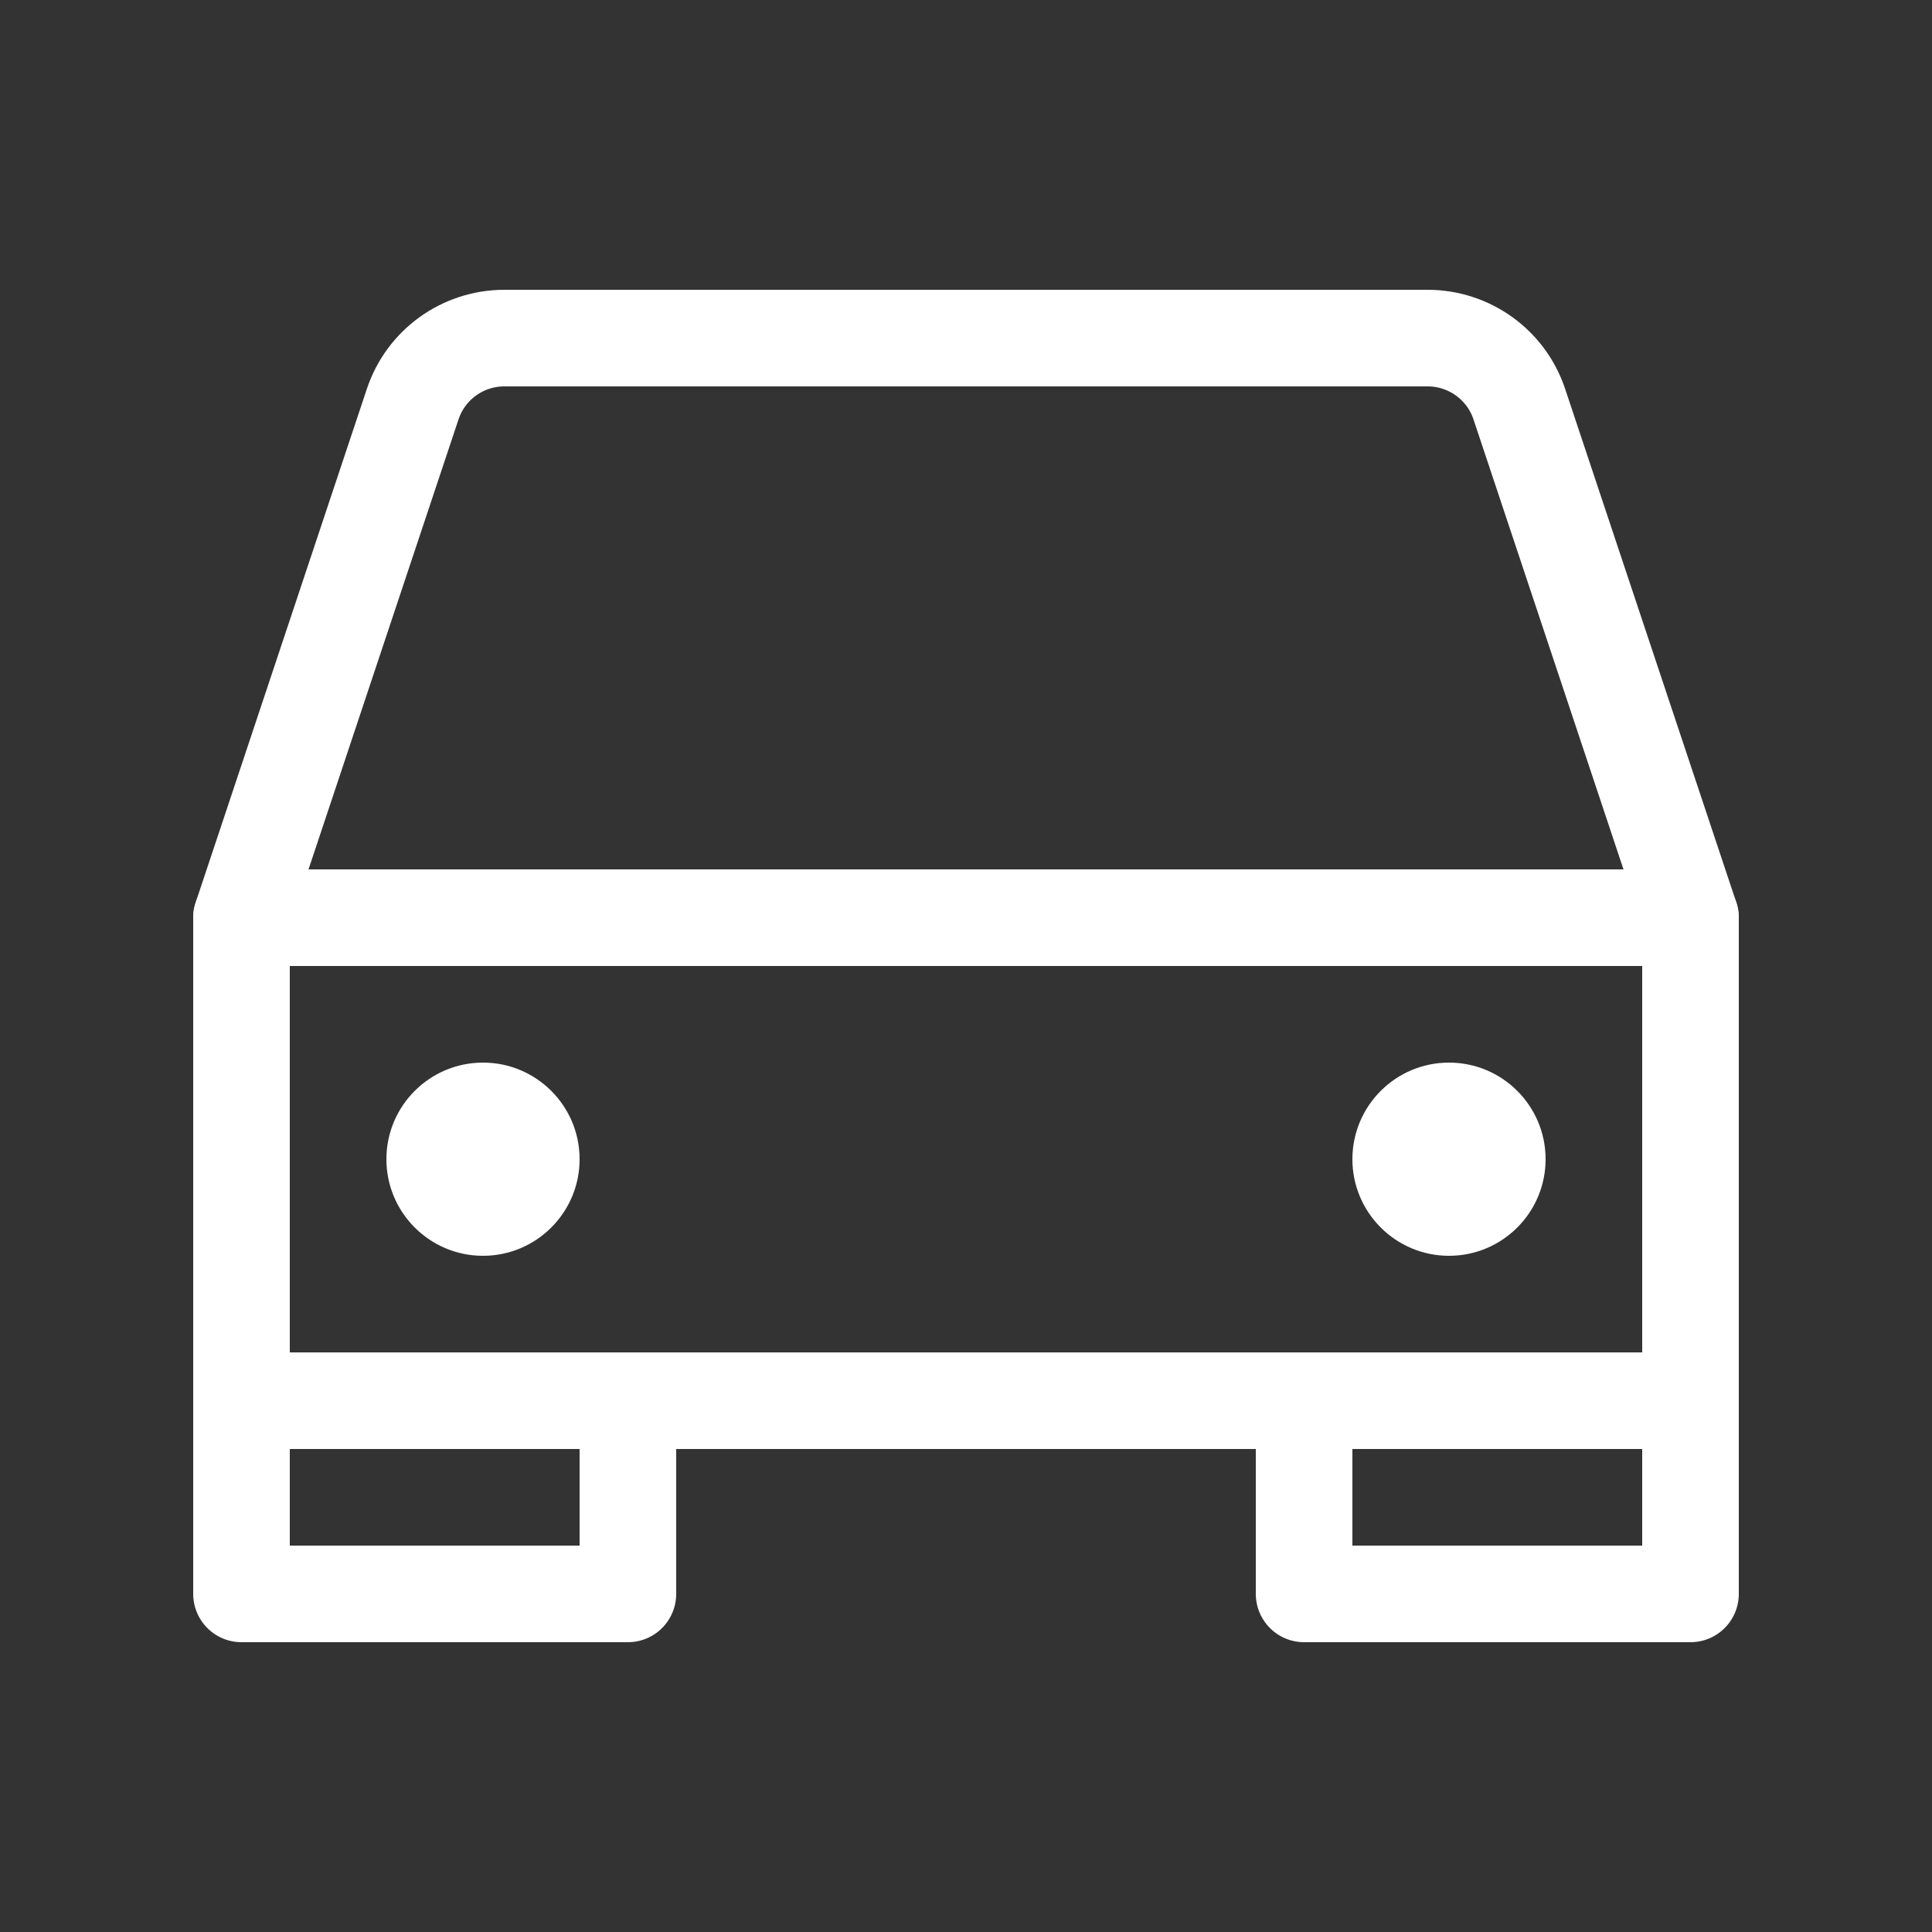 <svg width="20" height="20" viewBox="0 0 20 20" fill="none" xmlns="http://www.w3.org/2000/svg">
<rect x="0" y="0" width="20" height="20" fill="#333333" stroke="none"/>
<g id="Arrow up 2">
<path id="Vector" d="M6.5 14.5V16.5H2.5L2.5 14.5" stroke="white" stroke-miterlimit="10" stroke-linecap="round" stroke-linejoin="round"/>
<path id="Vector_2" d="M17.5 14.5V16.5H13.5V14.5" stroke="white" stroke-miterlimit="10" stroke-linecap="round" stroke-linejoin="round"/>
<path id="Vector_3" d="M17.5 9.5L2.5 9.5L2.5 14.5L17.5 14.5V9.5Z" stroke="white" stroke-miterlimit="10" stroke-linecap="round" stroke-linejoin="round"/>
<path id="Vector_4" d="M5 13C5.552 13 6 12.552 6 12C6 11.448 5.552 11 5 11C4.448 11 4 11.448 4 12C4 12.552 4.448 13 5 13Z" fill="white"/>
<path id="Vector_5" d="M15 13C15.552 13 16 12.552 16 12C16 11.448 15.552 11 15 11C14.448 11 14 11.448 14 12C14 12.552 14.448 13 15 13Z" fill="white"/>
<path id="Vector_6" d="M2.5 9.5L4.272 4.184C4.408 3.775 4.79 3.5 5.221 3.5L14.779 3.5C15.209 3.5 15.592 3.775 15.728 4.184L17.5 9.5" stroke="white" stroke-miterlimit="10" stroke-linecap="round" stroke-linejoin="round"/>
</g>
</svg>
